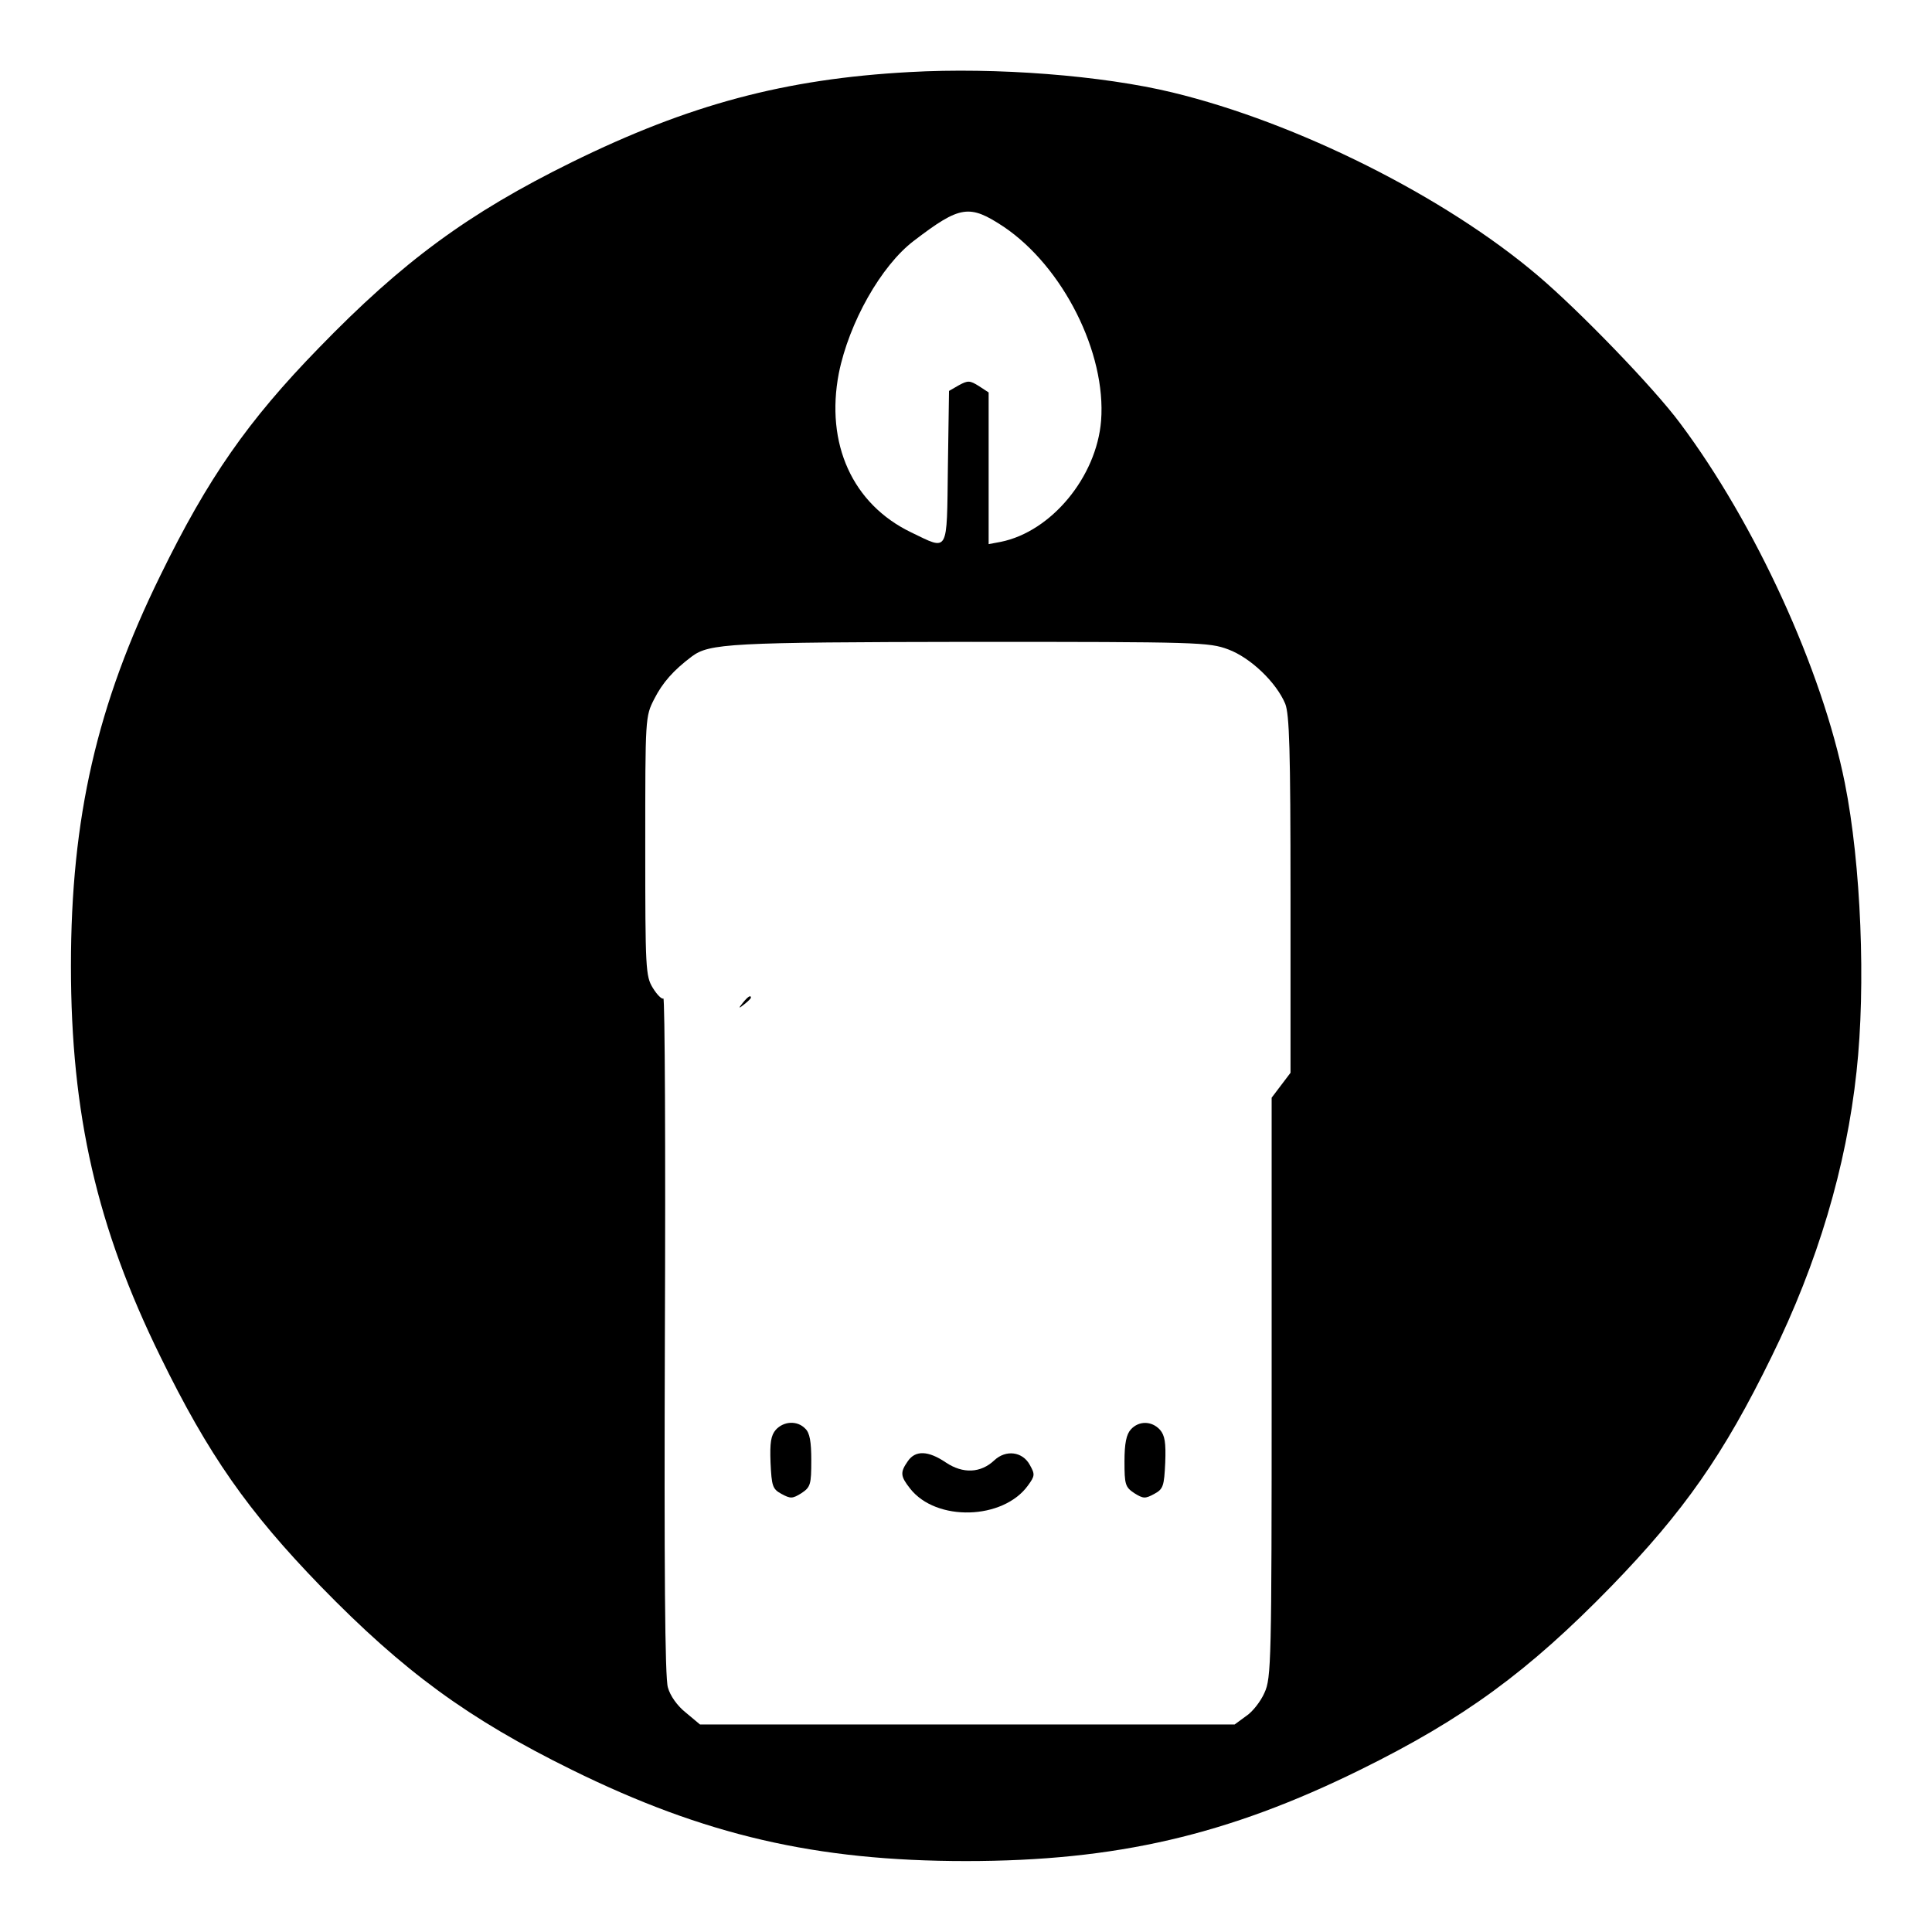 <?xml version="1.0" standalone="no"?>
<!DOCTYPE svg PUBLIC "-//W3C//DTD SVG 20010904//EN"
 "http://www.w3.org/TR/2001/REC-SVG-20010904/DTD/svg10.dtd">
<svg version="1.0" xmlns="http://www.w3.org/2000/svg"
 width="512pt" height="512pt" viewBox="0 0 512 512"
 preserveAspectRatio="xMidYMid meet">
<g transform="translate(0,512) scale(0.1,-0.1)"
fill="#000000" stroke="none">
<path d="M2410 4929 c-330 -18 -584 -86 -895 -239 -274 -135 -448 -263 -670
-492 -188 -193 -294 -345 -420 -603 -168 -342 -237 -642 -237 -1035 0 -393 69
-693 237 -1035 127 -260 232 -410 425 -609 220 -226 391 -351 665 -486 351
-173 647 -242 1045 -242 398 0 694 69 1045 242 274 135 445 260 665 486 193
199 298 349 425 609 122 248 198 503 225 755 25 228 12 550 -31 765 -60 300
-237 687 -437 954 -69 93 -267 298 -377 391 -246 209 -637 405 -968 485 -186
45 -467 67 -697 54z m250 -410 c157 -106 272 -334 258 -514 -12 -149 -132
-294 -266 -321 l-32 -6 0 201 0 201 -26 17 c-24 15 -29 15 -53 2 l-26 -15 -3
-202 c-3 -232 3 -221 -97 -173 -156 75 -228 235 -192 422 27 134 112 285 199
351 123 94 147 97 238 37z m595 -1120 c59 -22 127 -87 151 -144 11 -28 14
-121 14 -506 l0 -472 -25 -33 -25 -33 0 -768 c0 -727 -1 -770 -19 -809 -10
-23 -32 -51 -49 -62 l-30 -22 -709 0 -708 0 -37 31 c-23 18 -42 45 -48 67 -8
25 -10 318 -8 934 2 493 0 894 -4 892 -4 -3 -17 10 -28 28 -19 31 -20 50 -20
376 0 342 0 343 24 390 22 43 50 75 99 112 47 35 100 38 740 39 604 0 631 -1
682 -20z"/>
<path d="M1969 2463 c-13 -16 -12 -17 4 -4 9 7 17 15 17 17 0 8 -8 3 -21 -13z"/>
<path d="M2056 1331 c-13 -15 -16 -34 -14 -87 3 -62 5 -70 29 -83 24 -13 29
-13 53 2 24 16 26 23 26 87 0 49 -4 73 -16 84 -21 22 -57 20 -78 -3z"/>
<path d="M2997 1332 c-12 -13 -17 -37 -17 -85 0 -61 2 -68 26 -84 24 -15 29
-15 53 -2 24 13 26 21 29 83 2 53 -1 72 -14 87 -22 24 -56 24 -77 1z"/>
<path d="M2406 1248 c-21 -30 -20 -40 6 -73 69 -88 246 -83 312 8 19 26 19 30
5 55 -19 35 -63 41 -94 12 -36 -34 -83 -36 -128 -6 -47 32 -81 33 -101 4z"/>
</g>
</svg>

